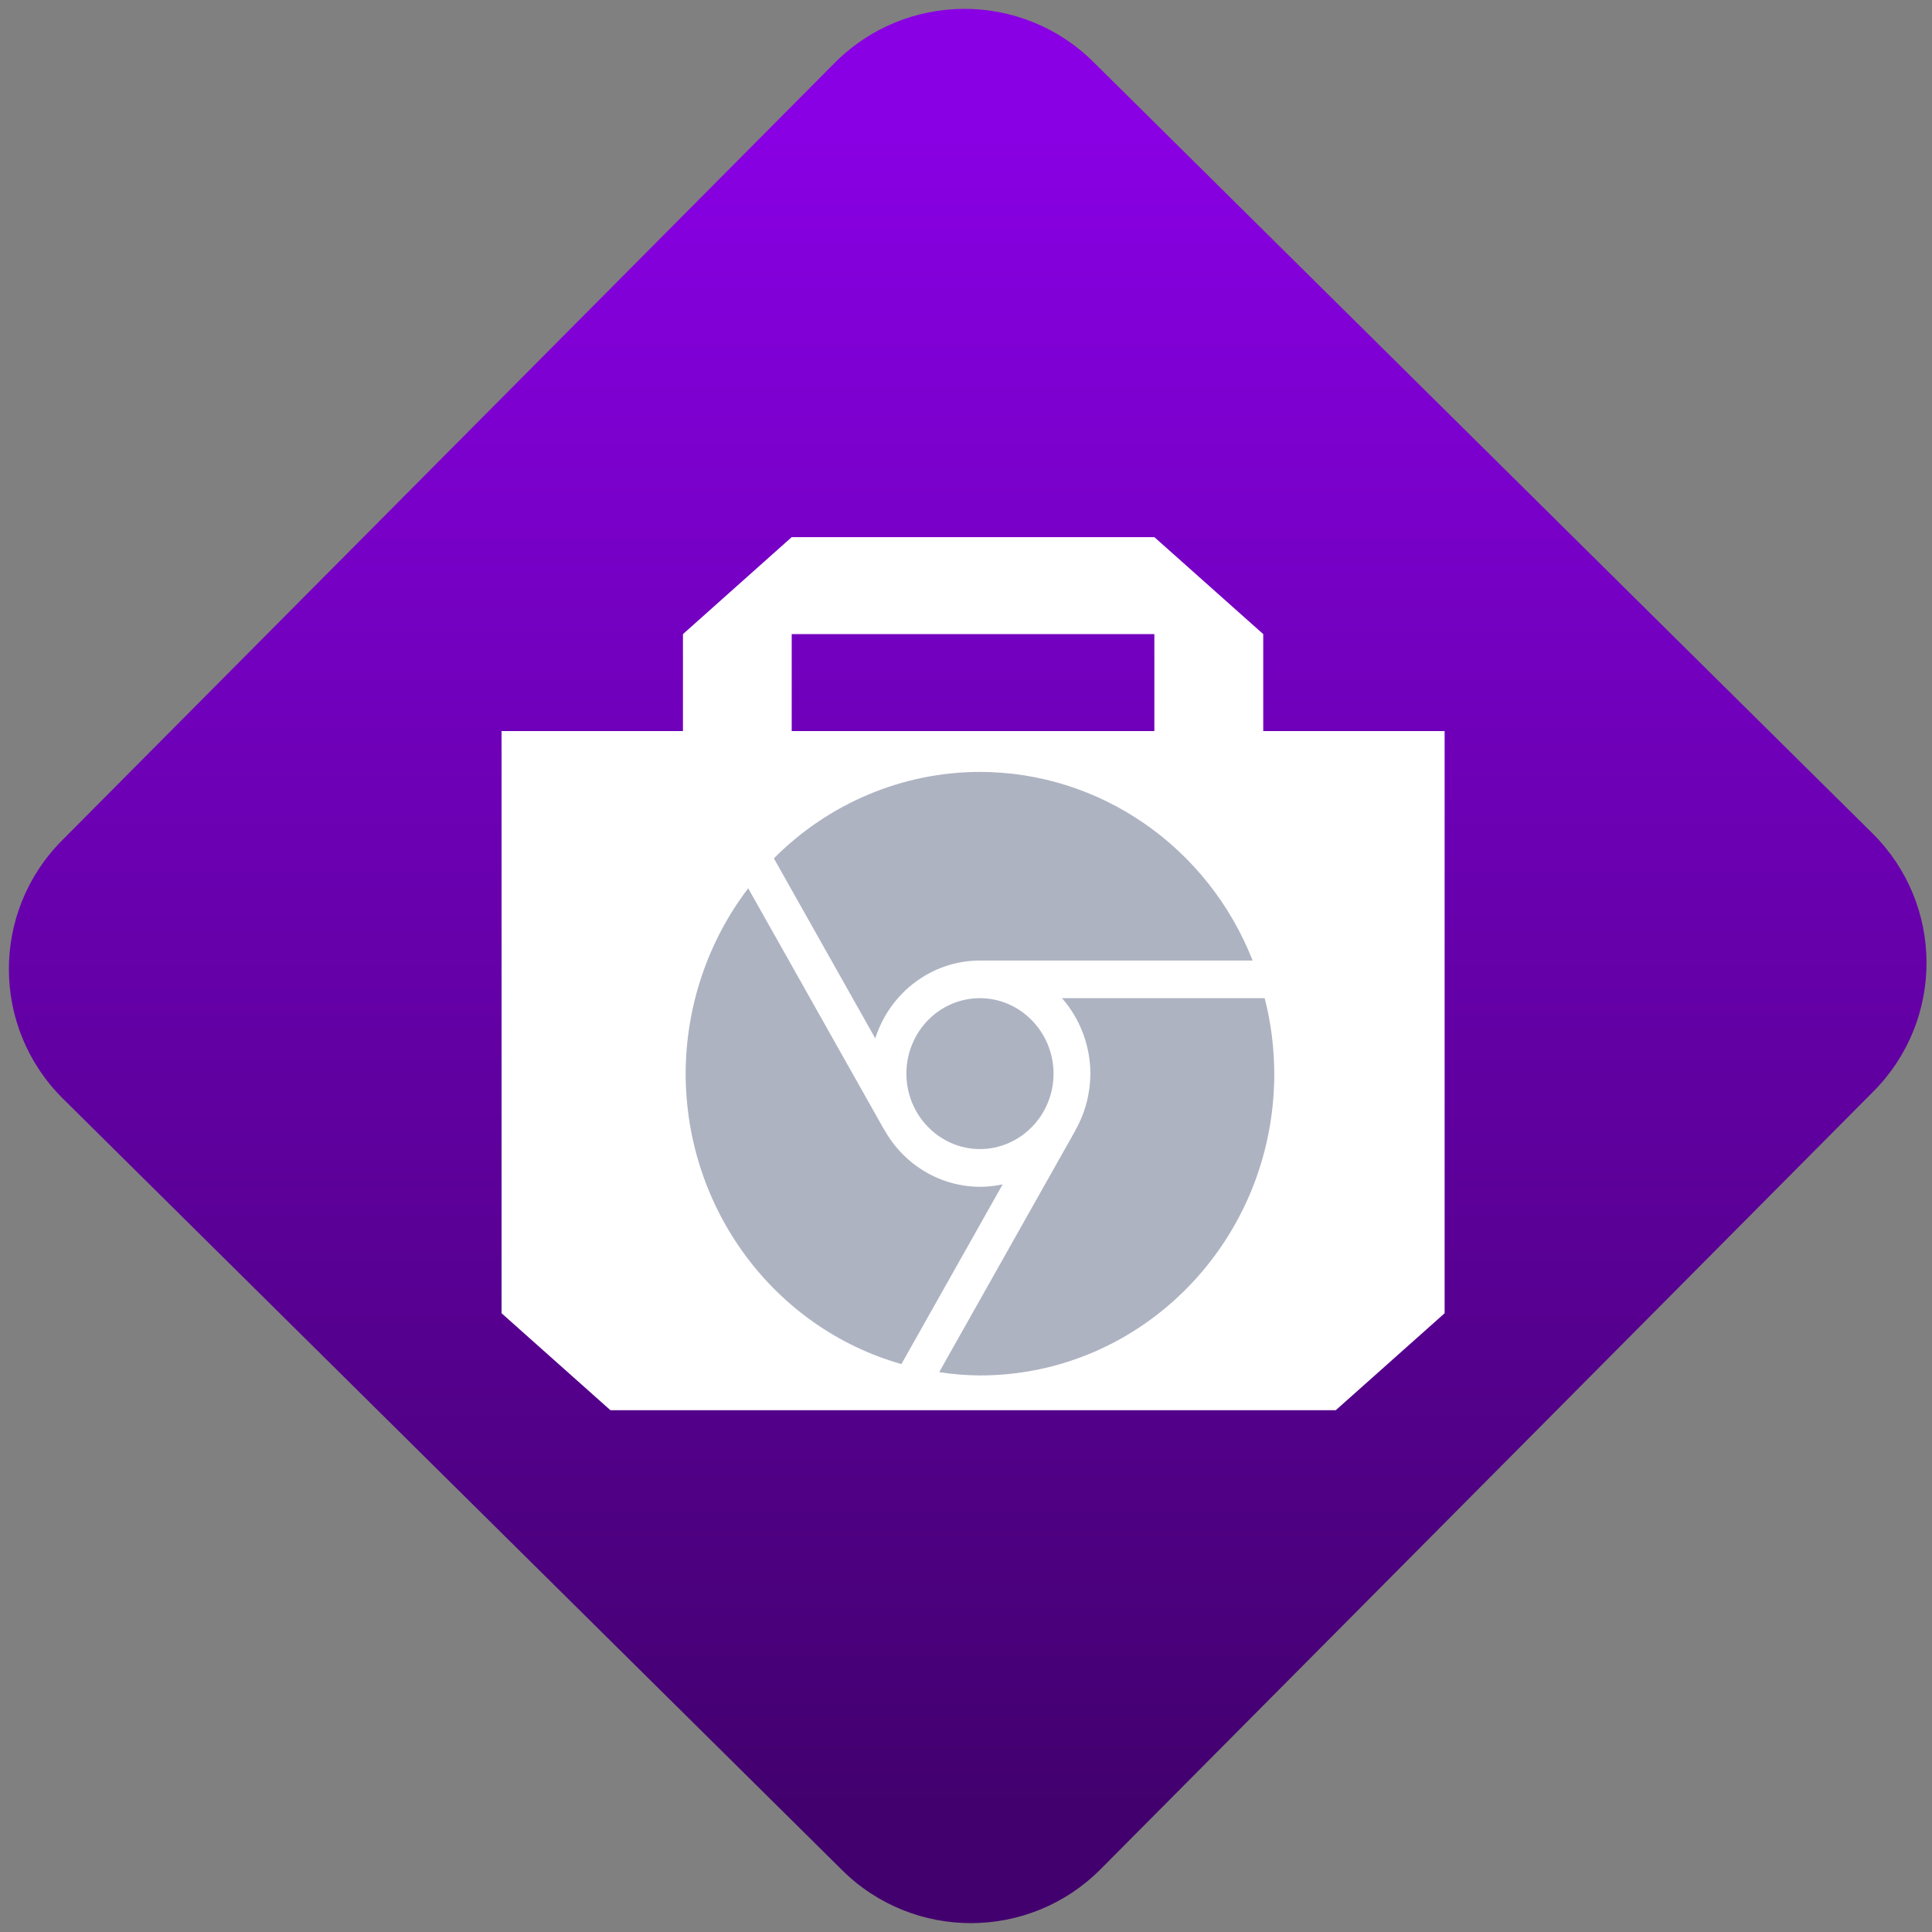 <svg width="64" height="64" viewBox="0 0 64 64" version="1.1"><rect x="0" y="0" width="64" height="64" fill="#808080" stroke="none"/><defs><linearGradient id="linear-pattern-0" gradientUnits="userSpaceOnUse" x1="0" y1="0" x2="0" y2="1" gradientTransform="matrix(60, 0, 0, 56, 0, 4)"><stop offset="0" stop-color="#8900e4" stop-opacity="1"/><stop offset="1" stop-color="#42006e" stop-opacity="1"/></linearGradient></defs><path fill="url(#linear-pattern-0)" fill-opacity="1" d="M 36.219 2.051 L 62.027 27.605 C 64.402 29.957 64.418 33.785 62.059 36.156 L 36.461 61.918 C 34.105 64.289 30.27 64.305 27.895 61.949 L 2.086 36.395 C -0.289 34.043 -0.305 30.215 2.051 27.844 L 27.652 2.082 C 30.008 -0.289 33.844 -0.305 36.219 2.051 Z M 36.219 2.051 " /><g transform="matrix(1.008,0,0,1.003,16.221,16.077)"><path fill-rule="nonzero" fill="rgb(100%, 100%, 100%)" fill-opacity="1" d="M 9.926 1.711 L 6.352 4.914 L 6.352 8.117 L 0.391 8.117 L 0.391 27.344 L 3.969 30.547 L 27.805 30.547 L 31.383 27.344 L 31.383 8.117 L 25.422 8.117 L 25.422 4.914 L 21.844 1.711 Z M 9.926 4.914 L 21.844 4.914 L 21.844 8.117 L 9.926 8.117 Z M 9.926 4.914 "/><path fill-rule="nonzero" fill="rgb(68.235%, 70.196%, 76.078%)" fill-opacity="1" d="M 16.113 9.465 C 13.578 9.469 11.148 10.492 9.34 12.32 L 12.672 18.266 C 13.16 16.734 14.547 15.695 16.113 15.695 L 25.074 15.695 C 23.598 11.93 20.051 9.469 16.113 9.465 Z M 8.496 13.309 C 7.172 15.055 6.445 17.211 6.441 19.43 C 6.445 23.906 9.352 27.828 13.531 29.023 L 16.859 23.086 C 16.617 23.141 16.363 23.168 16.113 23.168 C 14.82 23.164 13.625 22.453 12.977 21.297 L 12.973 21.297 Z M 18.809 16.938 C 19.406 17.625 19.738 18.508 19.742 19.43 C 19.738 20.086 19.57 20.73 19.25 21.297 L 19.254 21.297 L 14.773 29.289 C 15.219 29.359 15.664 29.395 16.113 29.398 C 21.453 29.398 25.785 24.938 25.785 19.43 C 25.781 18.59 25.68 17.754 25.469 16.938 Z M 16.113 16.938 C 14.773 16.938 13.695 18.055 13.695 19.43 C 13.695 20.094 13.953 20.727 14.406 21.191 C 14.859 21.656 15.469 21.922 16.113 21.922 C 16.754 21.922 17.367 21.656 17.82 21.191 C 18.273 20.727 18.531 20.094 18.531 19.43 C 18.531 18.77 18.273 18.137 17.82 17.672 C 17.367 17.203 16.754 16.938 16.113 16.938 Z M 16.113 16.938 "/></g></svg>
